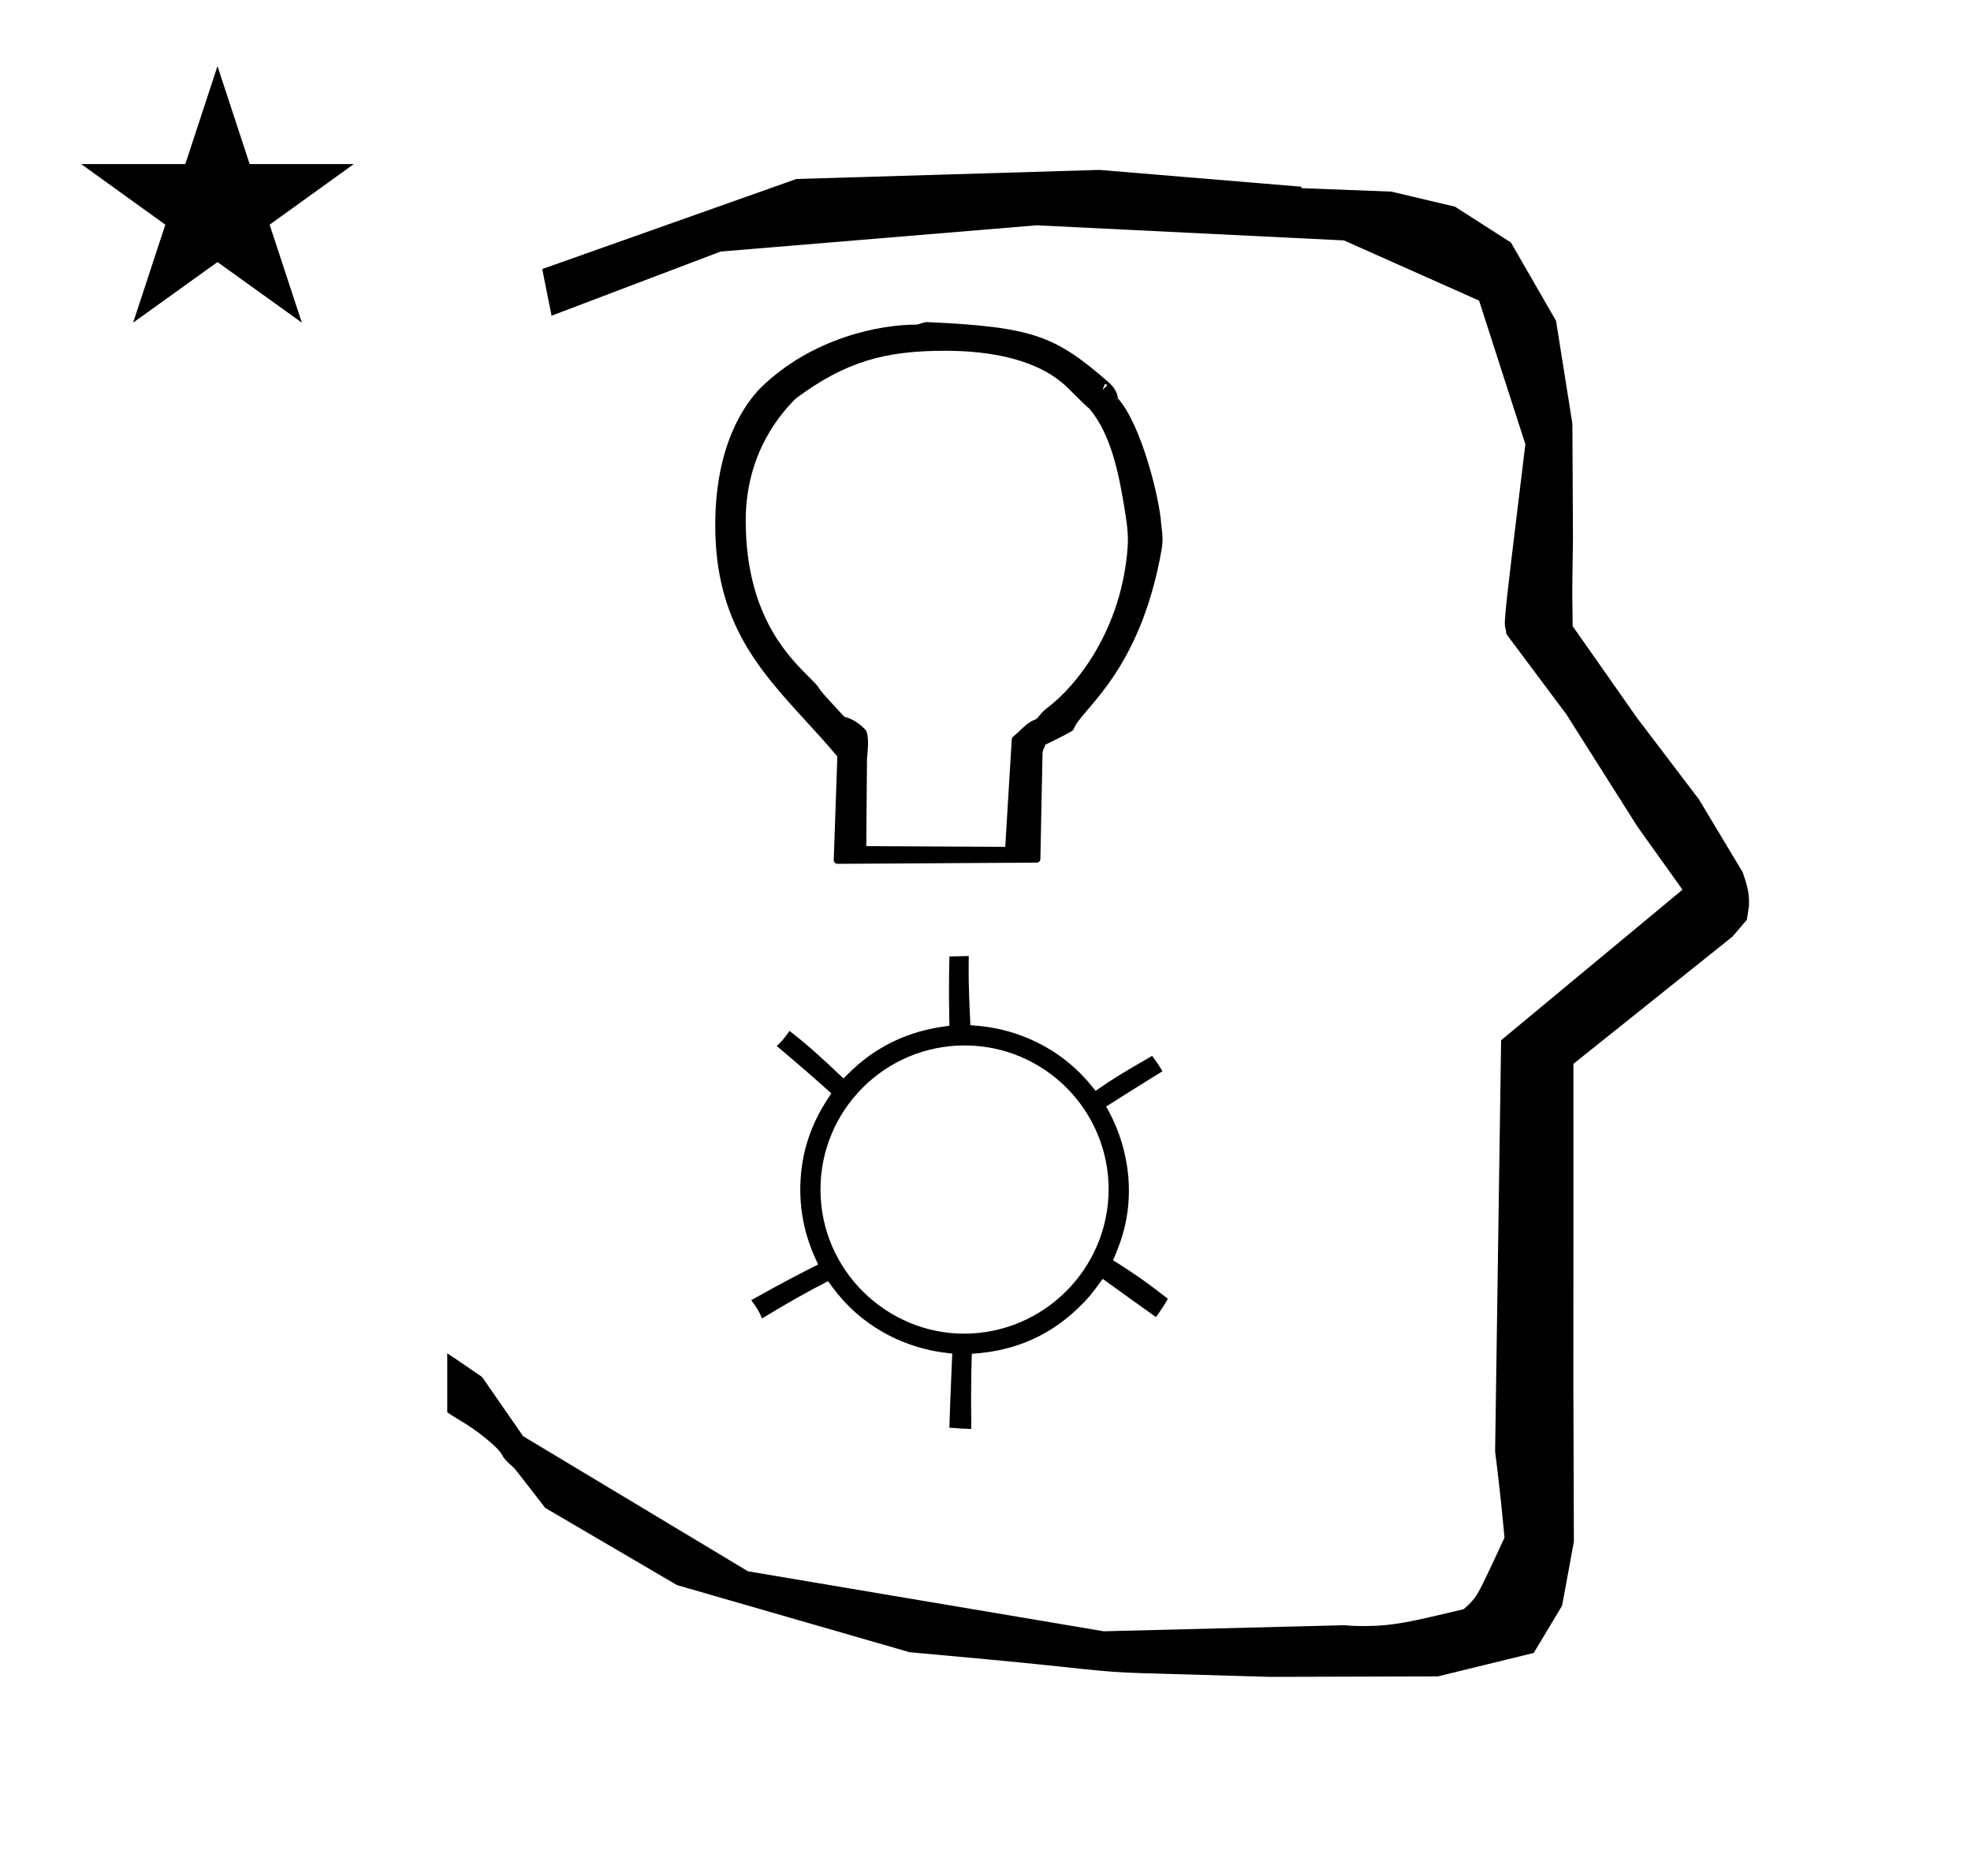 <?xml version="1.0" standalone="no"?>
<!DOCTYPE svg PUBLIC "-//W3C//DTD SVG 1.1//EN" "http://www.w3.org/Graphics/SVG/1.1/DTD/svg11.dtd" >
<svg xmlns="http://www.w3.org/2000/svg" xmlns:xlink="http://www.w3.org/1999/xlink" version="1.1" viewBox="-10 0 1051 1000">
  <g transform="matrix(1 0 0 -1 0 800)">
   <path fill="currentColor"
d="M828.399 483.872c0 9.499 0.36 25.483 0.36 28.905l-0.319 61.375l-8.695 54.78l-24.058 41.76l-29.835 19.125l-33.941 8.025l-47.95 1.851v0.765l-107.704 8.961l-161.614 -4.844l-135.511 -48.012l4.974 -24.871
l90.151 34.204l168.519 13.991l163.859 -8.058l72.058 -32.085l24.685 -76.583c-11.297 -92.723 -11.539 -94.709 -10.623 -98.197c0.273 -1.037 0.408 -1.988 0.495 -2.922c0.488 -0.642 1.134 -1.585 1.486 -2.056
l30.446 -40.733l38.043 -60.068l23.93 -33.502l-96.711 -80.25l-3.2 -219.288c0.963 -7.562 2.785 -22.011 5.018 -45.877c-0.129 -0.27 -9.651 -20.968 -12.835 -27.02c-1.806 -3.433 -3.364 -6.395 -8.945 -11.126
c-28.726 -6.872 -37.675 -9.013 -53.794 -9.013c-3.384 0 -6.778 0.143 -10.174 0.446l-127.95 -3.22l-189.706 31.974l-119.91 72.026l-21.873 31.545c-0.186 0.126 -14.954 10.348 -18.583 12.652v-31.463
c5.417 -3.871 13.507 -7.363 24.44 -17.25c7.326 -6.626 2.096 -4.456 10.624 -11.926c1.03 -0.902 1.03 -0.902 17.201 -21.806l70.264 -41.139l123.979 -35.769l40.835 -3.746
c52.826 -4.908 59.067 -6.732 83.047 -7.427l68.08 -1.973l89.761 0.254l51.107 12.491l15.138 25.207l6.277 34.16l-0.269 82.949l0.029 84.228l-0.006 87.519l84.784 67.802l7.686 8.967l1.115 7.195
c0.449 7.613 -1.525 12.802 -3.312 18.178l-23.33 38.844l-33.024 43.448l-34.318 48.902c-0.203 16.13 -0.203 16.13 -0.203 17.695zM33.295 712.521h55.515l17.161 52.226l17.16 -52.226h55.516l-44.867 -32.296
l17.161 -52.225l-44.97 32.296l-44.971 -32.296l17.161 52.225zM436.579 339.479c-1.108 0 -2.001 0.899 -2.001 1.999l1.919 55.224c-5.578 6.677 -11.3 12.928 -16.935 19.081c-24.84 27.131 -48.087 52.582 -48.168 103.918
c-0.067 42.783 15.495 64.67 24.211 73.536c27.547 26.928 63.913 33.697 82.814 33.697c1.719 0 3.893 1.457 6.158 1.351c55.863 -2.628 67.785 -7.047 96.248 -31.803c3.674 -3.196 4.743 -5.801 5.221 -8.261
c0.086 -0.444 0.135 -0.618 0.152 -0.672c13.042 -15.05 22.192 -54.601 22.902 -66.103c0.048 -0.78 0.165 -1.687 0.3 -2.711c0.381 -2.896 0.886 -6.724 0.043 -11.54
c-11.605 -66.281 -43.147 -85.356 -46.855 -95.748c-0.202 -0.566 -0.389 -0.66 -0.47 -0.74c-0.884 -0.885 -8.547 -4.791 -14.703 -7.687c-0.773 -2.201 -0.773 -2.201 -1.165 -2.608
c-0.181 -0.697 -0.346 -1.931 -0.346 -1.931l-1.143 -56.412c-0.022 -1.084 -0.902 -1.952 -1.987 -1.959zM586.113 587.637l-0.132 0.115l-1.209 -1.58zM580.498 594.77l-1.324 0.546l-1.325 -3.32zM494 613
c-32.072 0 -52.987 -5.662 -79.654 -25.435c-7.032 -7.031 -26.605 -28.136 -26.697 -64.749c-0.122 -48.197 20.884 -70.888 32.166 -82.171c5.622 -5.622 5.622 -5.622 6.554 -7.013c1.841 -2.75 1.841 -2.75 13.787 -15.7
c2.744 -0.675 6.938 -2.403 11.191 -6.825c2.326 -2.418 1.387 -11.394 0.957 -15.5l-0.383 -46.697l74.103 -0.38l3.485 57.312c0.033 0.544 0.284 1.049 0.703 1.404c2.462 2.099 2.527 2.154 3.803 3.43
c1.26 1.26 4.914 4.828 8.129 5.764c1.165 0.339 2.789 3.561 6.165 6.084c16.148 12.071 40.05 42.457 43.019 86.252c0.434 6.407 -0.556 13.398 -1.819 20.895c-2.675 15.869 -6.596 38.422 -18.661 52.48
c-1.875 1.546 -2.445 2.06 -11.082 10.696c-15.451 15.45 -41.033 20.151 -65.765 20.151zM411.006 250.413c-2.734 -3.884 -4.15 -5.663 -6.821 -8.055c11.101 -9.376 17.716 -15.06 29.112 -25.237
c-5.367 -8.043 -16.561 -24.817 -16.561 -51.29c0 -13.004 2.837 -25.345 7.926 -36.444l1.607 -3.507c-9.518 -4.796 -17.507 -8.871 -35.674 -18.994c3.135 -4.321 4.497 -6.594 5.764 -9.768
c13.787 8.338 21.909 13.009 35.175 19.875c3.618 -4.952 6.162 -8.434 11.002 -13.273c18.816 -18.816 41.048 -23.67 51.544 -24.895l3.691 -0.431c-1.038 -23.589 -1.287 -31.052 -1.528 -39.532
c6.535 -0.478 8.71 -0.604 11.661 -0.637c-0.057 5.815 -0.086 11.072 -0.086 15.841c0 8.979 0.05 13.813 0.384 24.176c10.874 0.912 35.309 2.961 58.136 25.788c3.215 3.215 5.248 5.248 11.645 14.194
c12.778 -9.229 19.301 -13.911 28.413 -20.392c2.84 3.975 4.105 5.878 6.339 9.78c-9.938 7.736 -16.5 12.565 -29.225 20.539c3.346 7.787 8.45 19.668 8.45 37.15c0 19.477 -6.692 34.671 -10.364 41.535l-1.75 3.272
c0.299 0.189 19.487 12.346 30.037 18.802c-2.108 3.44 -3.324 5.247 -5.52 8.198c-16.356 -9.476 -19.612 -11.362 -30.143 -18.613c-3.74 4.538 -5.148 6.248 -8.223 9.322c-20.041 20.04 -43.667 24.447 -55.055 25.341
l-3.505 0.274c-0.715 14.364 -0.935 21.725 -0.935 30.056c0 2.608 0.028 4.854 0.068 6.842l-10.313 -0.245c-0.169 -6.156 -0.234 -11.797 -0.234 -17.26c0 -3.971 0 -6.804 0.213 -19.674
c-9.687 -1.289 -32.609 -4.338 -53.71 -25.351l-2.756 -2.744c-14.373 13.65 -20.375 18.793 -28.766 25.355zM504 89c-41.16 0.024 -76.492 33.821 -76.492 76.828c0 42.407 34.423 76.828 76.83 76.828
c42.401 0 76.828 -34.416 76.828 -76.815c-0.182 -42.415 -34.758 -76.841 -77.166 -76.841z" />
  </g>

</svg>
